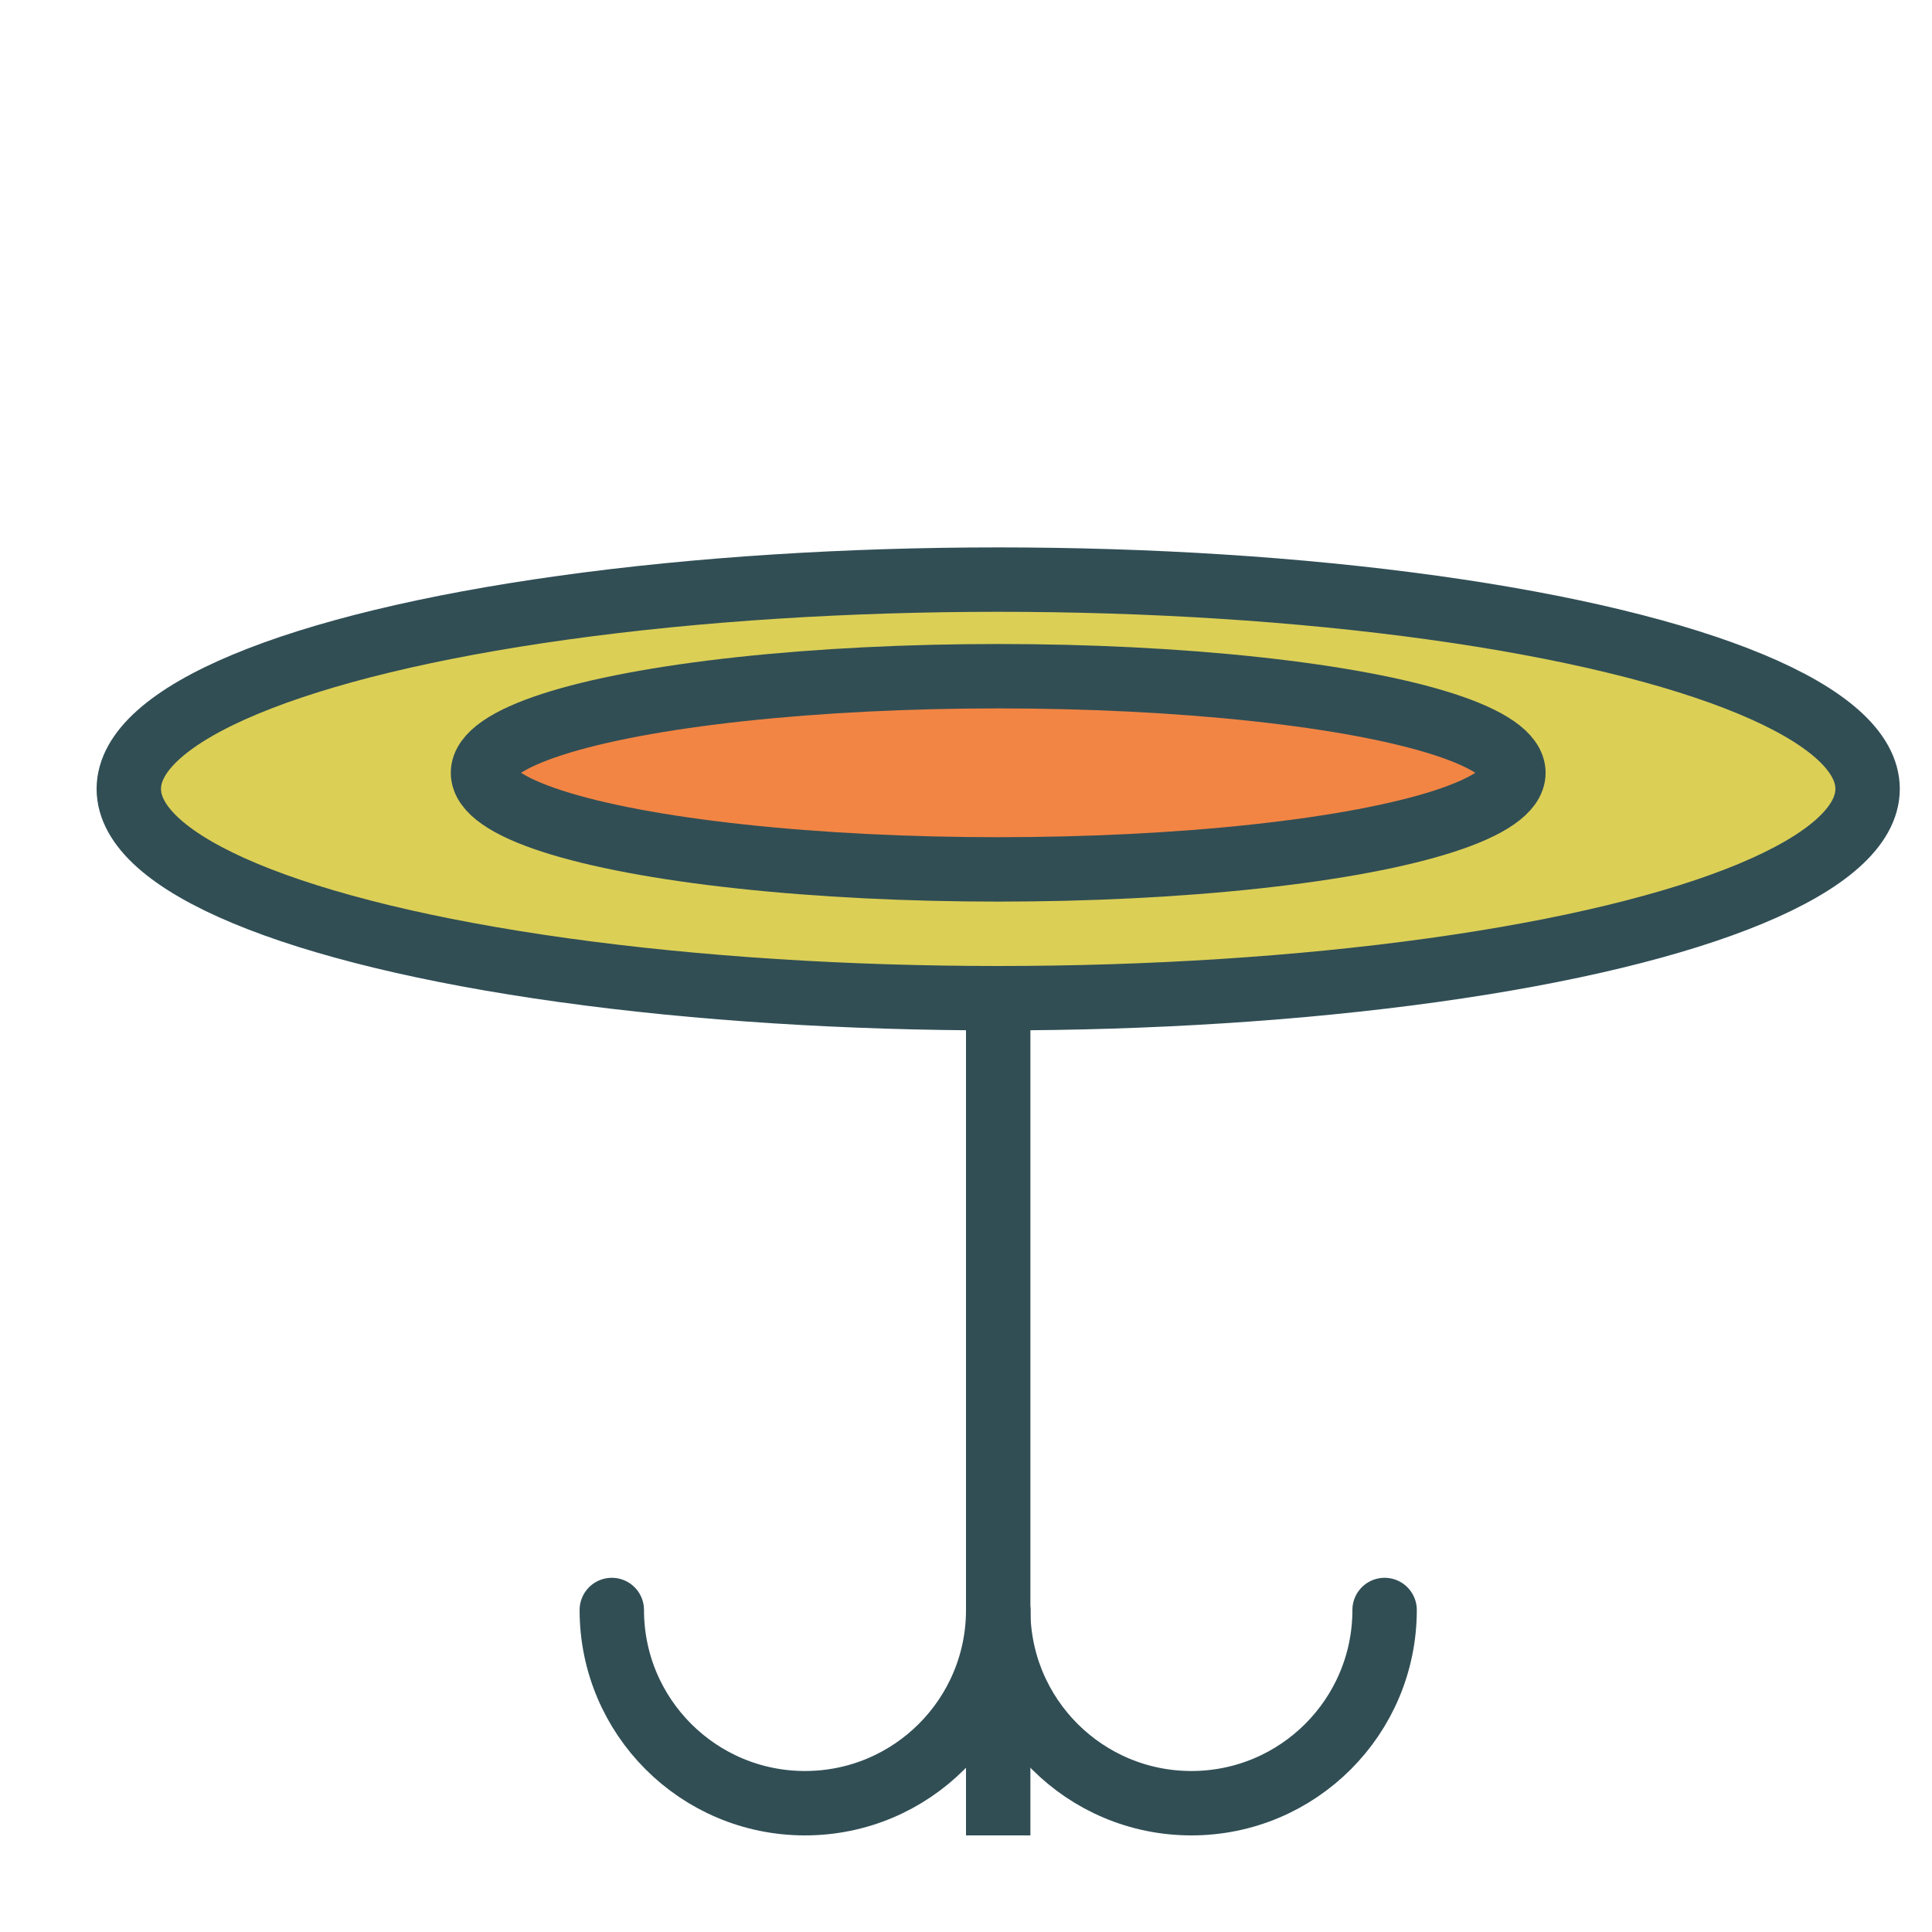 <?xml version="1.0" encoding="UTF-8" standalone="no"?>
<svg width="60px" height="60px" viewBox="0 0 60 60" version="1.1" xmlns="http://www.w3.org/2000/svg" xmlns:xlink="http://www.w3.org/1999/xlink" xmlns:sketch="http://www.bohemiancoding.com/sketch/ns">
    <!-- Generator: Sketch 3.2.2 (9983) - http://www.bohemiancoding.com/sketch -->
    <title>Table</title>
    <desc>Created with Sketch.</desc>
    <defs></defs>
    <g id="colored" stroke="none" stroke-width="1" fill="none" fill-rule="evenodd" sketch:type="MSPage">
        <g id="Kitchen_sliced" sketch:type="MSLayerGroup" transform="translate(-360, -1200)"></g>
        <g id="Kitchen" sketch:type="MSLayerGroup" transform="translate(-367, -1198)" stroke="#314E55" stroke-width="2" stroke-linejoin="round">
            <g id="Table" transform="translate(371, 1216)" sketch:type="MSShapeGroup">
                <ellipse id="Oval-746" stroke-linecap="round" fill="#DBCF56" cx="27" cy="6.5" rx="27" ry="6.5"></ellipse>
                <ellipse id="Oval-748" stroke-linecap="round" fill="#F28544" cx="27" cy="6" rx="16" ry="3"></ellipse>
                <path d="M27,13 L27,38" id="Line" stroke-linecap="square"></path>
                <path d="M27,32 C27,35.314 29.686,38 33,38 C36.314,38 39,35.314 39,32" id="Oval-747" stroke-linecap="round"></path>
                <path d="M15,32 C15,35.314 17.686,38 21,38 C24.314,38 27,35.314 27,32" id="Oval-747" stroke-linecap="round"></path>
            </g>
        </g>
    </g>
</svg>